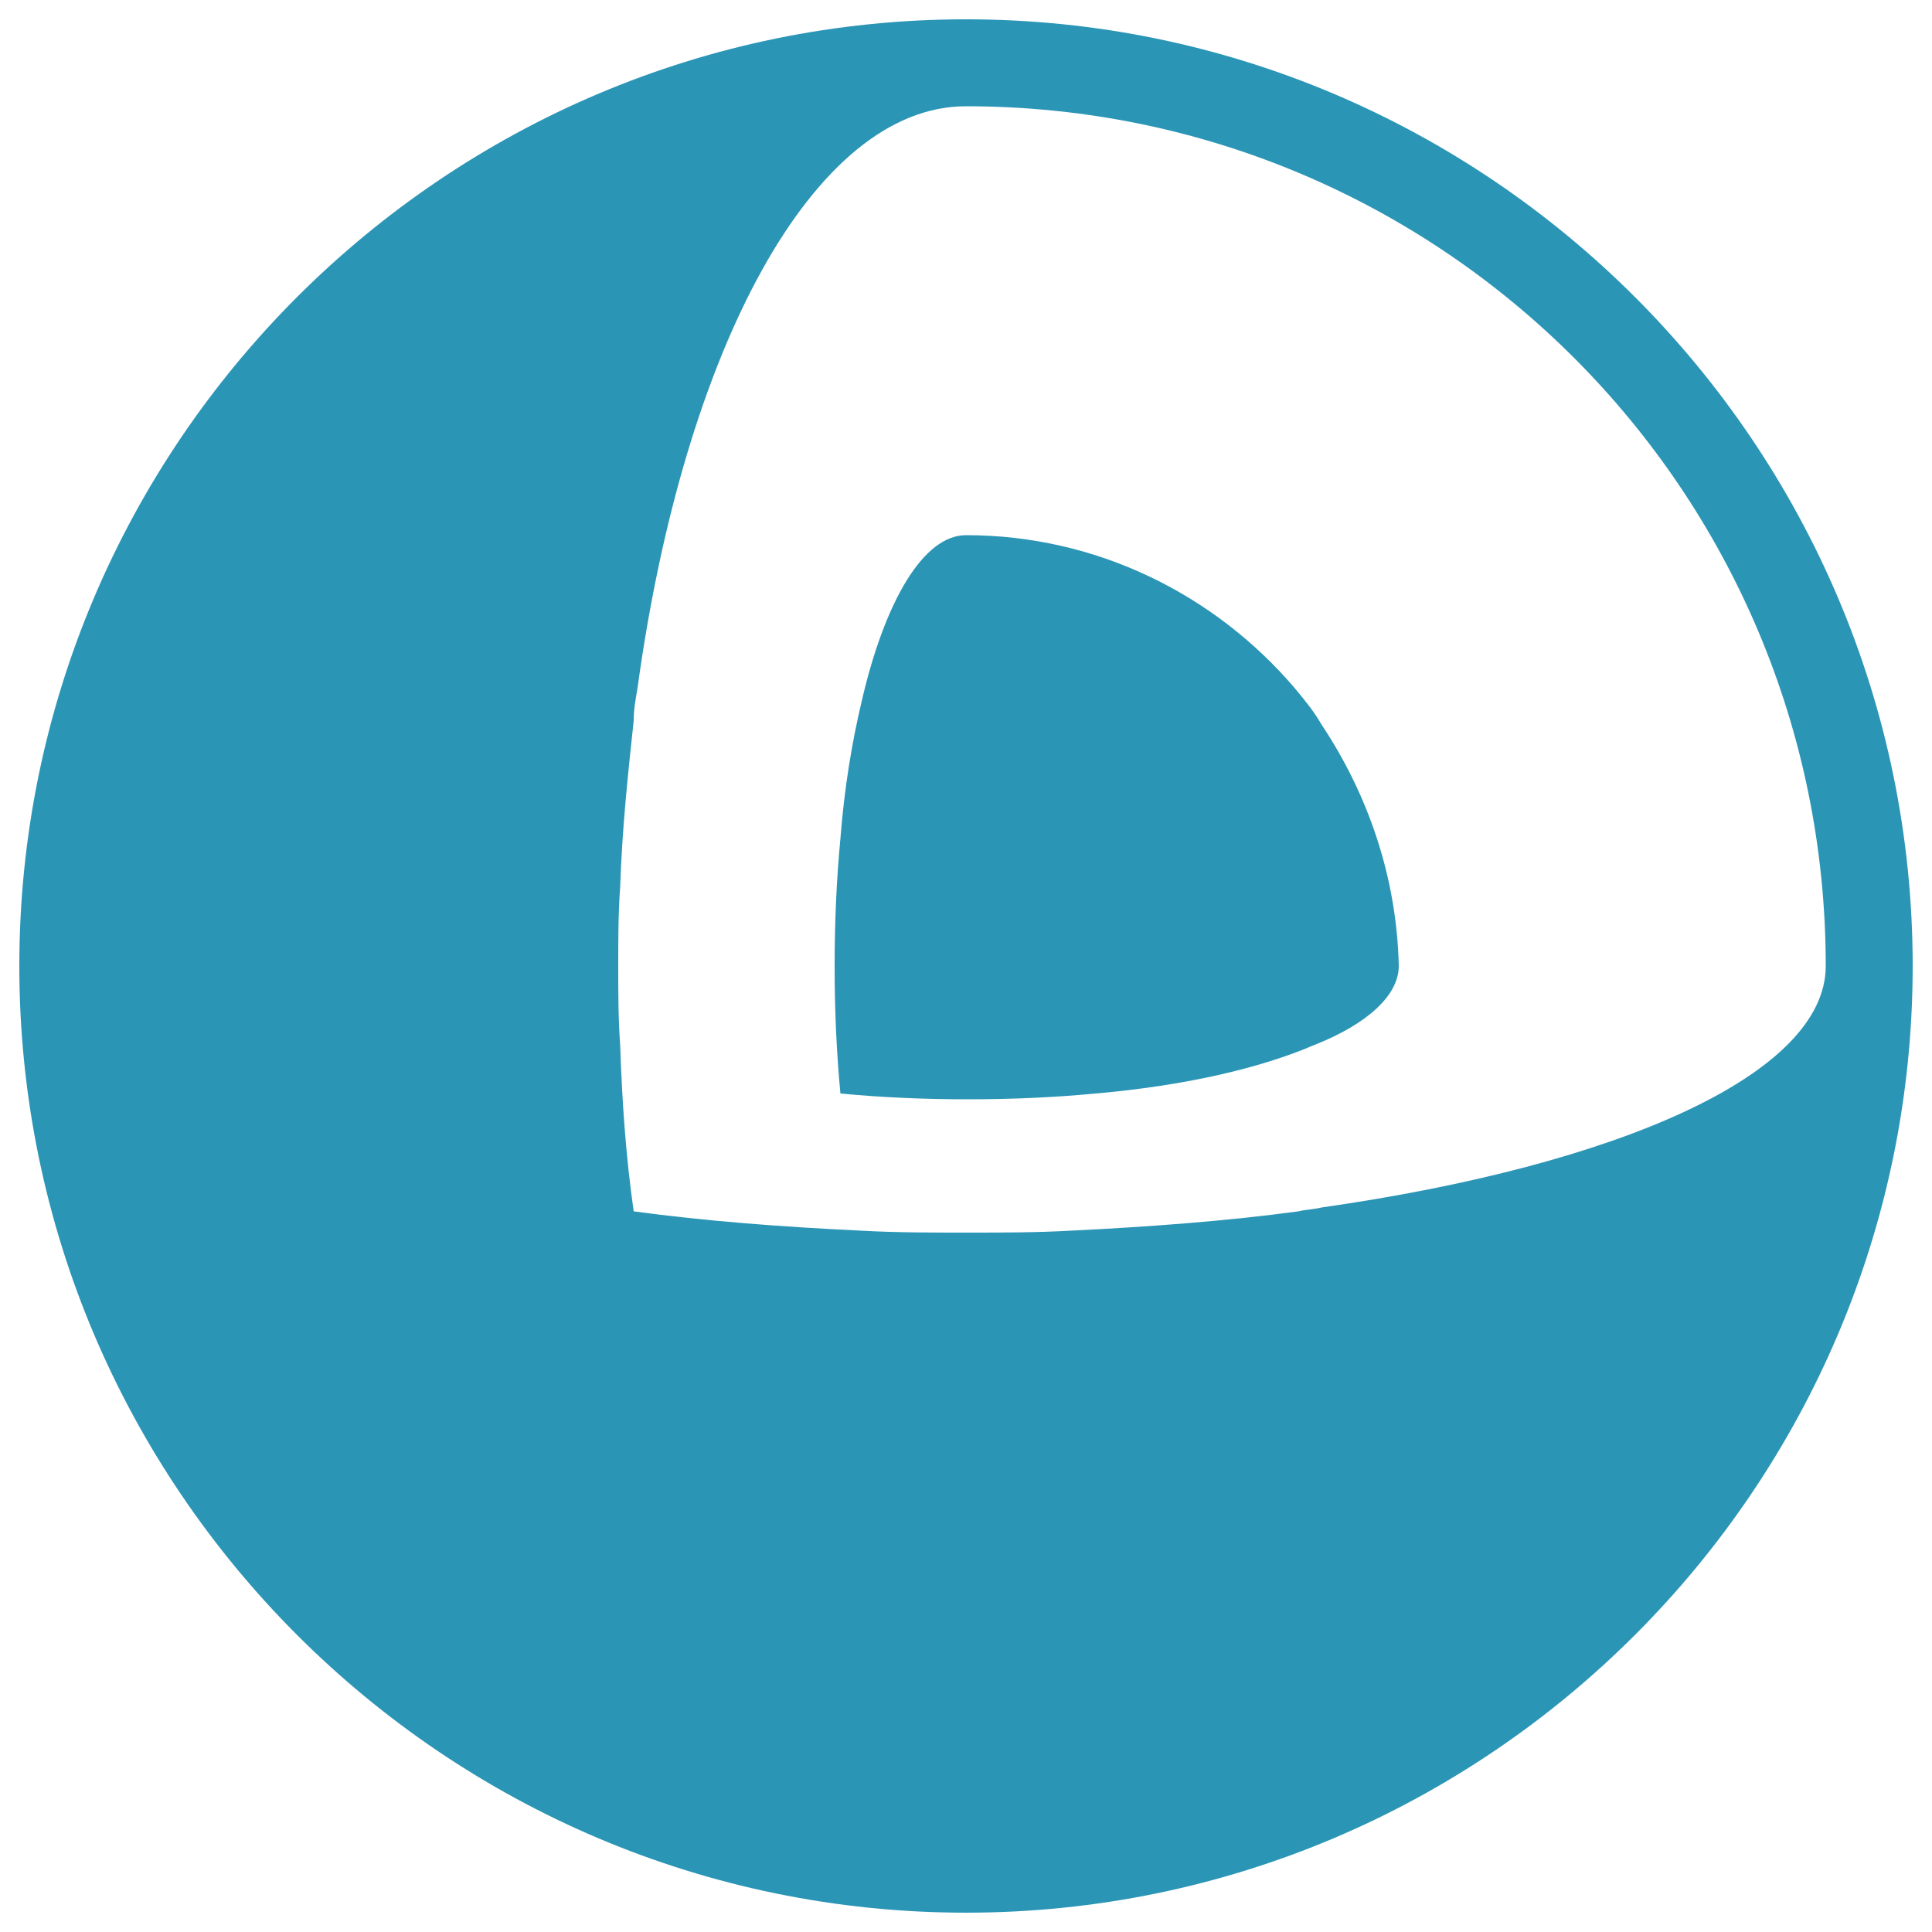 <?xml version="1.0" encoding="utf-8"?>
<!-- Generator: Adobe Illustrator 24.3.0, SVG Export Plug-In . SVG Version: 6.00 Build 0)  -->
<svg version="1.1" id="Layer_1" xmlns="http://www.w3.org/2000/svg" xmlns:xlink="http://www.w3.org/1999/xlink" x="0px" y="0px"
	 viewBox="0 0 100 100" style="enable-background:new 0 0 100 100;" xml:space="preserve">
<style type="text/css">
	.coreos0{fill:#2b95b6;}
</style>
<g>
	<path id="svg-ico" class="coreos0" d="M67,35.6c-4.1-4.8-10.2-7.9-17-7.9c-2.2,0-4.2,3.4-5.4,8.6c-0.5,2.1-0.9,4.5-1.1,7.1c-0.2,2.1-0.3,4.3-0.3,6.6
		s0.1,4.5,0.3,6.6c2.1,0.2,4.3,0.3,6.6,0.3c2.3,0,4.5-0.1,6.6-0.3c4.6-0.4,8.5-1.3,11.3-2.5c2.8-1.1,4.4-2.6,4.4-4.1
		c-0.1-4.6-1.6-8.9-4-12.5C68,36.8,67.5,36.2,67,35.6z"/>
	<path id="svg-ico" class="coreos0" d="M50,1C23,1,1,23,1,50s22,49,49,49s49-22,49-49S77,1,50,1z M68.4,62.5c-0.4,0.1-0.8,0.1-1.2,0.2
		c-3.7,0.5-7.7,0.8-11.8,1c-1.8,0.1-3.6,0.1-5.4,0.1s-3.6,0-5.4-0.1c-4.2-0.2-8.1-0.5-11.8-1c-0.4-2.8-0.6-5.6-0.7-8.6
		C32,52.7,32,51.4,32,50s0-2.7,0.1-4.1c0.1-3,0.4-5.8,0.7-8.6c0-0.6,0.1-1.1,0.2-1.7c2.4-17.5,9.1-30.1,17-30.1
		c24.6,0,44.5,19.9,44.5,44.5C94.5,55.6,83.8,60.3,68.4,62.5z"/>
</g>
</svg>
